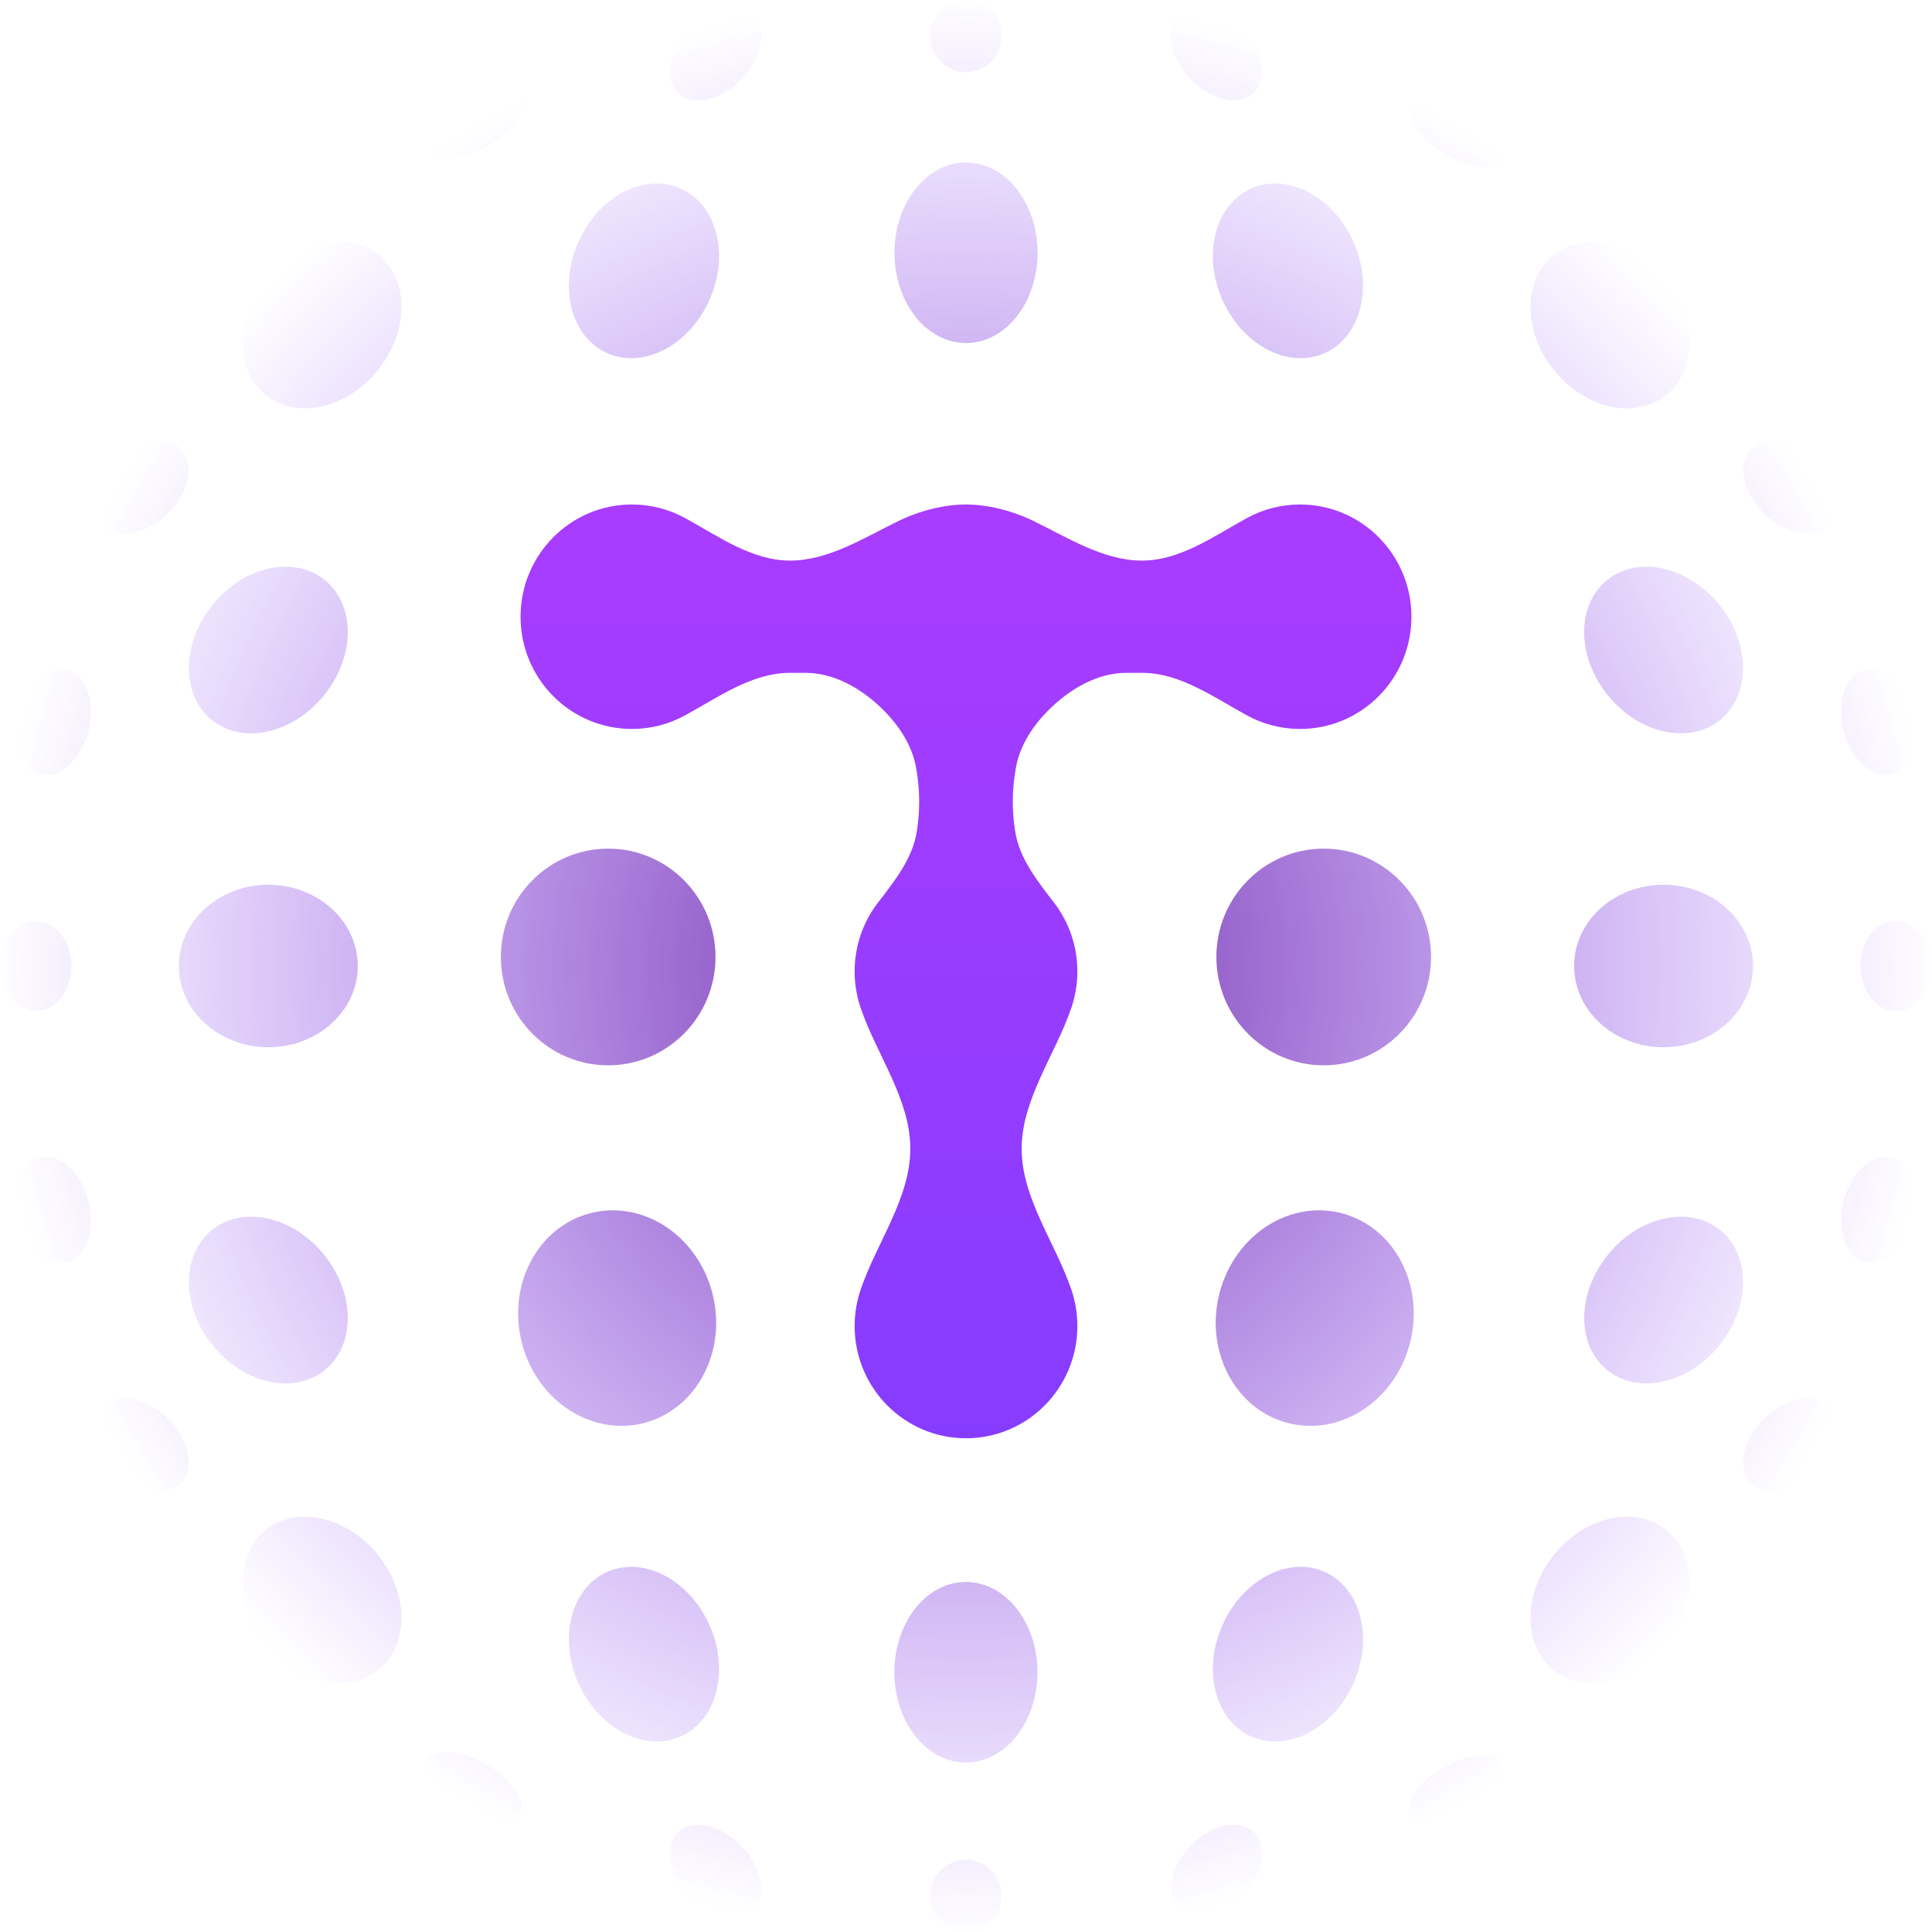 <svg width="260" height="260" viewBox="0 0 260 260" fill="none" xmlns="http://www.w3.org/2000/svg">
<path fill-rule="evenodd" clip-rule="evenodd" d="M129.994 9.72C132.653 9.72 134.809 7.544 134.809 4.86C134.809 2.176 132.653 0 129.994 0C127.335 0 125.179 2.176 125.179 4.86C125.179 7.544 127.335 9.72 129.994 9.72ZM130.003 46.168C135.321 46.168 139.633 40.728 139.633 34.018C139.633 27.308 135.321 21.869 130.003 21.869C124.685 21.869 120.373 27.308 120.373 34.018C120.373 40.728 124.685 46.168 130.003 46.168ZM81.576 47.46C86.395 49.729 92.58 46.638 95.39 40.557C98.199 34.475 96.569 27.706 91.749 25.438C86.929 23.169 80.745 26.26 77.935 32.341C75.126 38.423 76.756 45.192 81.576 47.46ZM50.714 49.986C46.441 55.126 39.674 56.496 35.6 53.045C31.526 49.595 31.687 42.631 35.961 37.49C40.233 32.35 47 30.98 51.074 34.431C55.148 37.882 54.987 44.846 50.714 49.986ZM28.369 96.784C32.443 100.234 39.21 98.865 43.483 93.724C47.756 88.584 47.918 81.62 43.844 78.169C39.77 74.719 33.003 76.089 28.73 81.229C24.457 86.369 24.295 93.333 28.369 96.784ZM43.489 168.706C47.762 173.846 47.923 180.81 43.849 184.261C39.775 187.711 33.009 186.341 28.736 181.201C24.462 176.061 24.301 169.097 28.375 165.646C32.449 162.196 39.216 163.565 43.489 168.706ZM178.411 47.46C183.231 45.191 184.861 38.422 182.051 32.341C179.242 26.259 173.057 23.169 168.237 25.437C163.417 27.706 161.787 34.475 164.597 40.556C167.406 46.638 173.591 49.729 178.411 47.46ZM224.033 37.49C228.306 42.631 228.468 49.595 224.394 53.045C220.32 56.496 213.553 55.126 209.28 49.986C205.007 44.846 204.846 37.882 208.92 34.431C212.994 30.981 219.76 32.35 224.033 37.49ZM231.616 96.784C235.69 93.334 235.528 86.369 231.255 81.229C226.982 76.089 220.215 74.719 216.141 78.17C212.067 81.62 212.229 88.584 216.502 93.725C220.775 98.865 227.542 100.235 231.616 96.784ZM231.263 181.201C226.99 186.341 220.223 187.711 216.149 184.26C212.075 180.81 212.236 173.846 216.51 168.705C220.783 163.565 227.549 162.195 231.623 165.646C235.697 169.096 235.536 176.061 231.263 181.201ZM99.703 10.726C96.882 13.573 93.072 14.342 91.191 12.444C89.311 10.546 90.073 6.7 92.894 3.853C95.714 1.006 99.525 0.237 101.405 2.135C103.285 4.033 102.523 7.879 99.703 10.726ZM57.702 20.047C58.699 21.79 62.308 21.572 65.762 19.558C69.216 17.546 71.208 14.5 70.211 12.757C69.214 11.014 65.606 11.232 62.151 13.245C58.697 15.258 56.705 18.304 57.702 20.047ZM167.102 3.853C169.922 6.7 170.684 10.546 168.804 12.444C166.924 14.342 163.113 13.573 160.293 10.726C157.472 7.879 156.71 4.033 158.59 2.135C160.471 0.237 164.281 1.006 167.102 3.853ZM202.614 21.262C203.611 19.518 201.619 16.473 198.165 14.46C194.71 12.447 191.102 12.229 190.105 13.972C189.107 15.715 191.099 18.76 194.554 20.773C198.008 22.787 201.617 23.005 202.614 21.262ZM120.359 225.042C120.359 218.332 124.67 212.893 129.988 212.893C135.307 212.893 139.618 218.332 139.618 225.042C139.618 231.752 135.307 237.192 129.988 237.192C124.67 237.192 120.359 231.752 120.359 225.042ZM178.413 211.601C173.593 209.332 167.408 212.423 164.599 218.505C161.789 224.586 163.419 231.355 168.239 233.624C173.059 235.892 179.244 232.802 182.053 226.72C184.863 220.639 183.233 213.87 178.413 211.601ZM209.278 209.075C213.551 203.935 220.318 202.565 224.392 206.015C228.466 209.466 228.305 216.43 224.032 221.57C219.759 226.711 212.992 228.08 208.918 224.63C204.844 221.179 205.005 214.215 209.278 209.075ZM81.575 211.601C76.755 213.87 75.125 220.639 77.934 226.72C80.744 232.802 86.929 235.893 91.749 233.624C96.569 231.355 98.198 224.586 95.389 218.505C92.579 212.423 86.395 209.333 81.575 211.601ZM35.959 221.571C31.686 216.431 31.524 209.466 35.598 206.016C39.672 202.565 46.439 203.935 50.712 209.075C54.985 214.216 55.147 221.18 51.072 224.63C46.998 228.081 40.232 226.711 35.959 221.571ZM129.998 250.28C127.339 250.28 125.183 252.456 125.183 255.14C125.183 257.824 127.339 260 129.998 260C132.657 260 134.813 257.824 134.813 255.14C134.813 252.456 132.657 250.28 129.998 250.28ZM160.289 248.335C163.11 245.488 166.92 244.719 168.801 246.617C170.681 248.515 169.919 252.361 167.098 255.208C164.278 258.055 160.467 258.824 158.587 256.926C156.707 255.028 157.469 251.182 160.289 248.335ZM202.29 237.404C201.293 235.661 197.684 235.88 194.23 237.893C190.775 239.906 188.783 242.951 189.781 244.694C190.778 246.437 194.386 246.219 197.841 244.206C201.295 242.193 203.287 239.148 202.29 237.404ZM92.89 255.208C90.069 252.361 89.307 248.514 91.188 246.616C93.068 244.719 96.878 245.488 99.699 248.335C102.519 251.182 103.281 255.028 101.401 256.926C99.521 258.824 95.71 258.054 92.89 255.208ZM57.372 236.913C56.375 238.656 58.367 241.702 61.821 243.715C65.276 245.728 68.884 245.946 69.882 244.203C70.879 242.46 68.887 239.414 65.432 237.401C61.978 235.388 58.37 235.17 57.372 236.913ZM96.291 128.785C96.291 136.837 89.824 143.365 81.847 143.365C73.87 143.365 67.403 136.837 67.403 128.785C67.403 120.733 73.87 114.206 81.847 114.206C89.824 114.206 96.291 120.733 96.291 128.785ZM36.109 140.934C42.757 140.934 48.146 136.039 48.146 130C48.146 123.961 42.757 119.065 36.109 119.065C29.462 119.065 24.073 123.961 24.073 130C24.073 136.039 29.462 140.934 36.109 140.934ZM9.63 130C9.63 133.355 7.474 136.075 4.815 136.075C2.156 136.075 0 133.355 0 130C0 126.645 2.156 123.925 4.815 123.925C7.474 123.925 9.63 126.645 9.63 130ZM2.57 164.062C3.602 167.95 6.521 170.54 9.09 169.845C11.658 169.15 12.904 165.435 11.871 161.546C10.839 157.657 7.92 155.068 5.351 155.762C2.783 156.457 1.537 160.173 2.57 164.062ZM24.36 199.548C22.479 201.445 18.669 200.676 15.848 197.829C13.028 194.983 12.266 191.136 14.146 189.238C16.026 187.34 19.837 188.11 22.657 190.956C25.478 193.803 26.24 197.65 24.36 199.548ZM11.879 98.454C12.912 94.566 11.666 90.85 9.098 90.155C6.529 89.46 3.61 92.05 2.578 95.939C1.545 99.828 2.791 103.543 5.359 104.238C7.928 104.933 10.847 102.343 11.879 98.454ZM24.361 60.453C26.241 62.351 25.479 66.197 22.659 69.044C19.838 71.891 16.028 72.66 14.147 70.762C12.267 68.864 13.029 65.018 15.85 62.171C18.67 59.324 22.481 58.555 24.361 60.453ZM178.14 143.365C186.117 143.365 192.584 136.837 192.584 128.785C192.584 120.733 186.117 114.206 178.14 114.206C170.163 114.206 163.696 120.733 163.696 128.785C163.696 136.837 170.163 143.365 178.14 143.365ZM235.912 130C235.912 136.039 230.523 140.934 223.876 140.934C217.228 140.934 211.839 136.039 211.839 130C211.839 123.961 217.228 119.065 223.876 119.065C230.523 119.065 235.912 123.961 235.912 130ZM255.184 136.075C257.843 136.075 259.999 133.355 259.999 130C259.999 126.645 257.843 123.925 255.184 123.925C252.525 123.925 250.369 126.645 250.369 130C250.369 133.355 252.525 136.075 255.184 136.075ZM254.645 155.762C257.214 156.457 258.459 160.172 257.427 164.061C256.394 167.95 253.475 170.539 250.907 169.845C248.338 169.15 247.093 165.434 248.125 161.545C249.158 157.657 252.077 155.067 254.645 155.762ZM244.134 197.829C246.954 194.982 247.717 191.136 245.836 189.238C243.956 187.34 240.145 188.109 237.325 190.956C234.505 193.803 233.742 197.649 235.623 199.547C237.503 201.445 241.314 200.676 244.134 197.829ZM254.638 104.238C252.069 104.933 249.15 102.343 248.118 98.454C247.086 94.566 248.331 90.85 250.9 90.155C253.468 89.46 256.387 92.05 257.419 95.939C258.452 99.828 257.206 103.543 254.638 104.238ZM237.337 69.044C240.157 71.891 243.968 72.66 245.848 70.762C247.729 68.864 246.967 65.018 244.146 62.171C241.326 59.324 237.515 58.555 235.635 60.453C233.755 62.351 234.517 66.197 237.337 69.044ZM95.842 173.925C97.906 181.702 93.854 189.556 86.791 191.466C79.728 193.377 72.328 188.62 70.263 180.843C68.199 173.065 72.251 165.211 79.314 163.301C86.377 161.391 93.777 166.147 95.842 173.925ZM173.192 191.466C180.256 193.376 187.655 188.62 189.72 180.842C191.785 173.065 187.732 165.211 180.669 163.301C173.606 161.39 166.206 166.147 164.142 173.924C162.077 181.702 166.129 189.556 173.192 191.466Z" fill="url(#paint0_radial_10360_297)"/>
<path fill-rule="evenodd" clip-rule="evenodd" d="M85.041 98.099C87.622 98.099 90.05 97.442 92.17 96.284C96.675 93.824 101.188 90.547 106.322 90.547H108.415C112.254 90.547 115.923 92.665 118.67 95.346C120.964 97.585 122.803 100.328 123.314 103.493L123.378 103.889C123.794 106.458 123.806 109.075 123.416 111.648L123.383 111.865C122.829 115.517 120.402 118.549 118.149 121.477C116.183 124.032 115.013 127.24 115.013 130.724C115.013 132.444 115.299 134.097 115.824 135.638C117.98 141.956 122.506 147.913 122.506 154.588C122.506 161.264 117.98 167.221 115.824 173.539C115.299 175.079 115.013 176.733 115.013 178.453C115.013 186.795 121.723 193.557 129.999 193.557C138.276 193.557 144.986 186.795 144.986 178.453C144.986 176.733 144.7 175.079 144.175 173.539C142.019 167.221 137.492 161.264 137.492 154.588C137.492 147.913 142.019 141.956 144.175 135.638C144.7 134.097 144.986 132.444 144.986 130.724C144.986 127.24 143.815 124.032 141.85 121.477C139.597 118.549 137.17 115.517 136.616 111.865L136.583 111.648C136.193 109.075 136.205 106.458 136.621 103.889L136.685 103.493C137.196 100.328 139.035 97.585 141.329 95.346C144.076 92.665 147.745 90.547 151.583 90.547H153.677C158.811 90.547 163.324 93.824 167.829 96.284C169.949 97.442 172.377 98.099 174.958 98.099C183.234 98.099 189.944 91.337 189.944 82.995C189.944 74.653 183.234 67.891 174.958 67.891C172.377 67.891 169.949 68.548 167.829 69.706C163.324 72.166 158.811 75.443 153.677 75.443C148.544 75.443 143.755 72.399 139.145 70.141C136.234 68.714 132.887 67.891 129.999 67.891C127.112 67.891 123.764 68.714 120.853 70.141C116.244 72.399 111.455 75.443 106.321 75.443C101.188 75.443 96.675 72.166 92.17 69.706C90.05 68.548 87.622 67.891 85.041 67.891C76.765 67.891 70.055 74.653 70.055 82.995C70.055 91.337 76.765 98.099 85.041 98.099Z" fill="url(#paint1_linear_10360_297)"/>
<defs>
<radialGradient id="paint0_radial_10360_297" cx="0" cy="0" r="1" gradientUnits="userSpaceOnUse" gradientTransform="translate(129.999 130) rotate(90) scale(130 129.999)">
<stop stop-color="#6F2CA4"/>
<stop offset="1" stop-color="#863CFF" stop-opacity="0"/>
</radialGradient>
<linearGradient id="paint1_linear_10360_297" x1="129.999" y1="67.891" x2="129.999" y2="193.557" gradientUnits="userSpaceOnUse">
<stop stop-color="#A93CFF"/>
<stop offset="1" stop-color="#863CFF"/>
</linearGradient>
</defs>
</svg>
